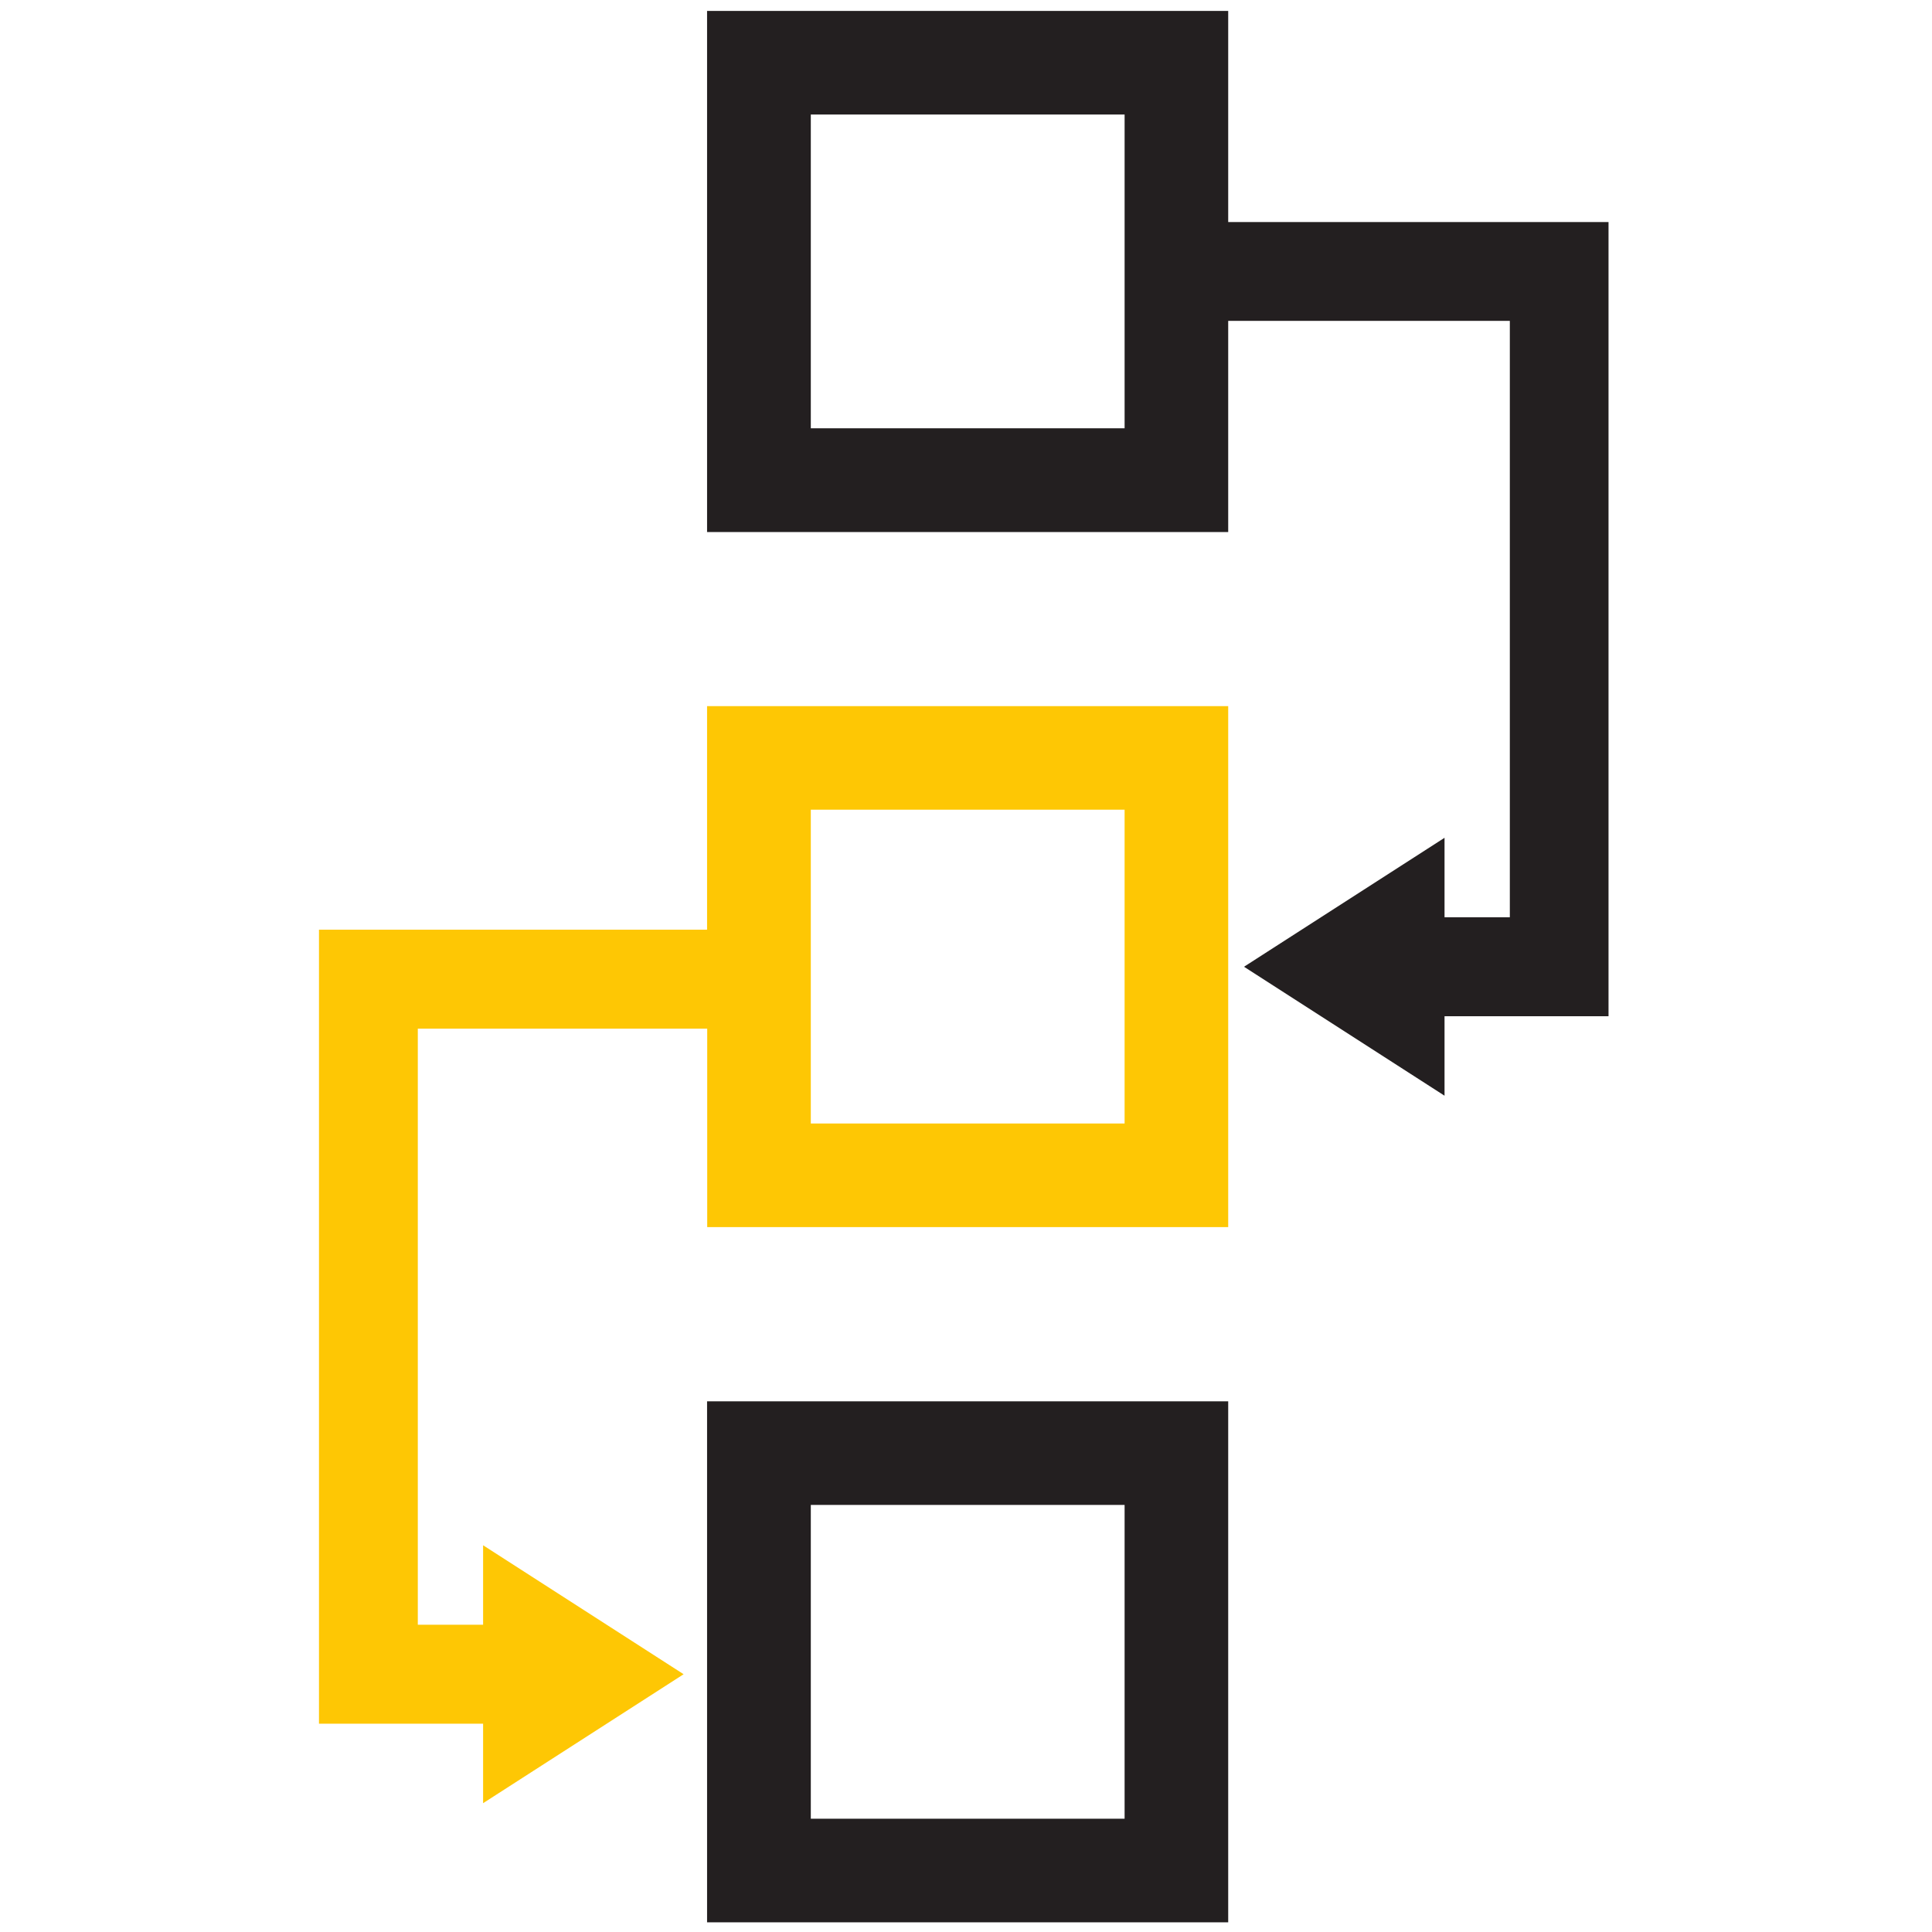 <?xml version="1.0" encoding="utf-8"?>
<!-- Generator: Adobe Illustrator 17.1.0, SVG Export Plug-In . SVG Version: 6.00 Build 0)  -->
<!DOCTYPE svg PUBLIC "-//W3C//DTD SVG 1.1//EN" "http://www.w3.org/Graphics/SVG/1.1/DTD/svg11.dtd">
<svg version="1.1" id="Layer_1" xmlns="http://www.w3.org/2000/svg" xmlns:xlink="http://www.w3.org/1999/xlink" x="0px" y="0px"
	 viewBox="0 0 1417.3 1417.3" enable-background="new 0 0 1417.3 1417.3" xml:space="preserve">
<path fill="#FEC704" d="M594.8,594H825v230.2H594.8V594z M518.7,518V682H234v582.5h120.4v58.3l147.1-94.6l-147.1-94.6v58.3h-47.9
	V754.6h212.3v145.6H901V518H518.7z"/>
<path fill="#231F20" d="M594.8,1104H825v230.2H594.8V1104z M518.7,1410.2H901V1028H518.7V1410.2z"/>
<path fill="#231F20" d="M594.8,84H825v230.2H594.8V84z M518.7,8v382.3H901V235.4h206.6v437.5h-47.9v-58.3l-147.1,94.6l147.1,94.6
	v-58.3H1180V162.9H901V8H518.7z"/>
</svg>
